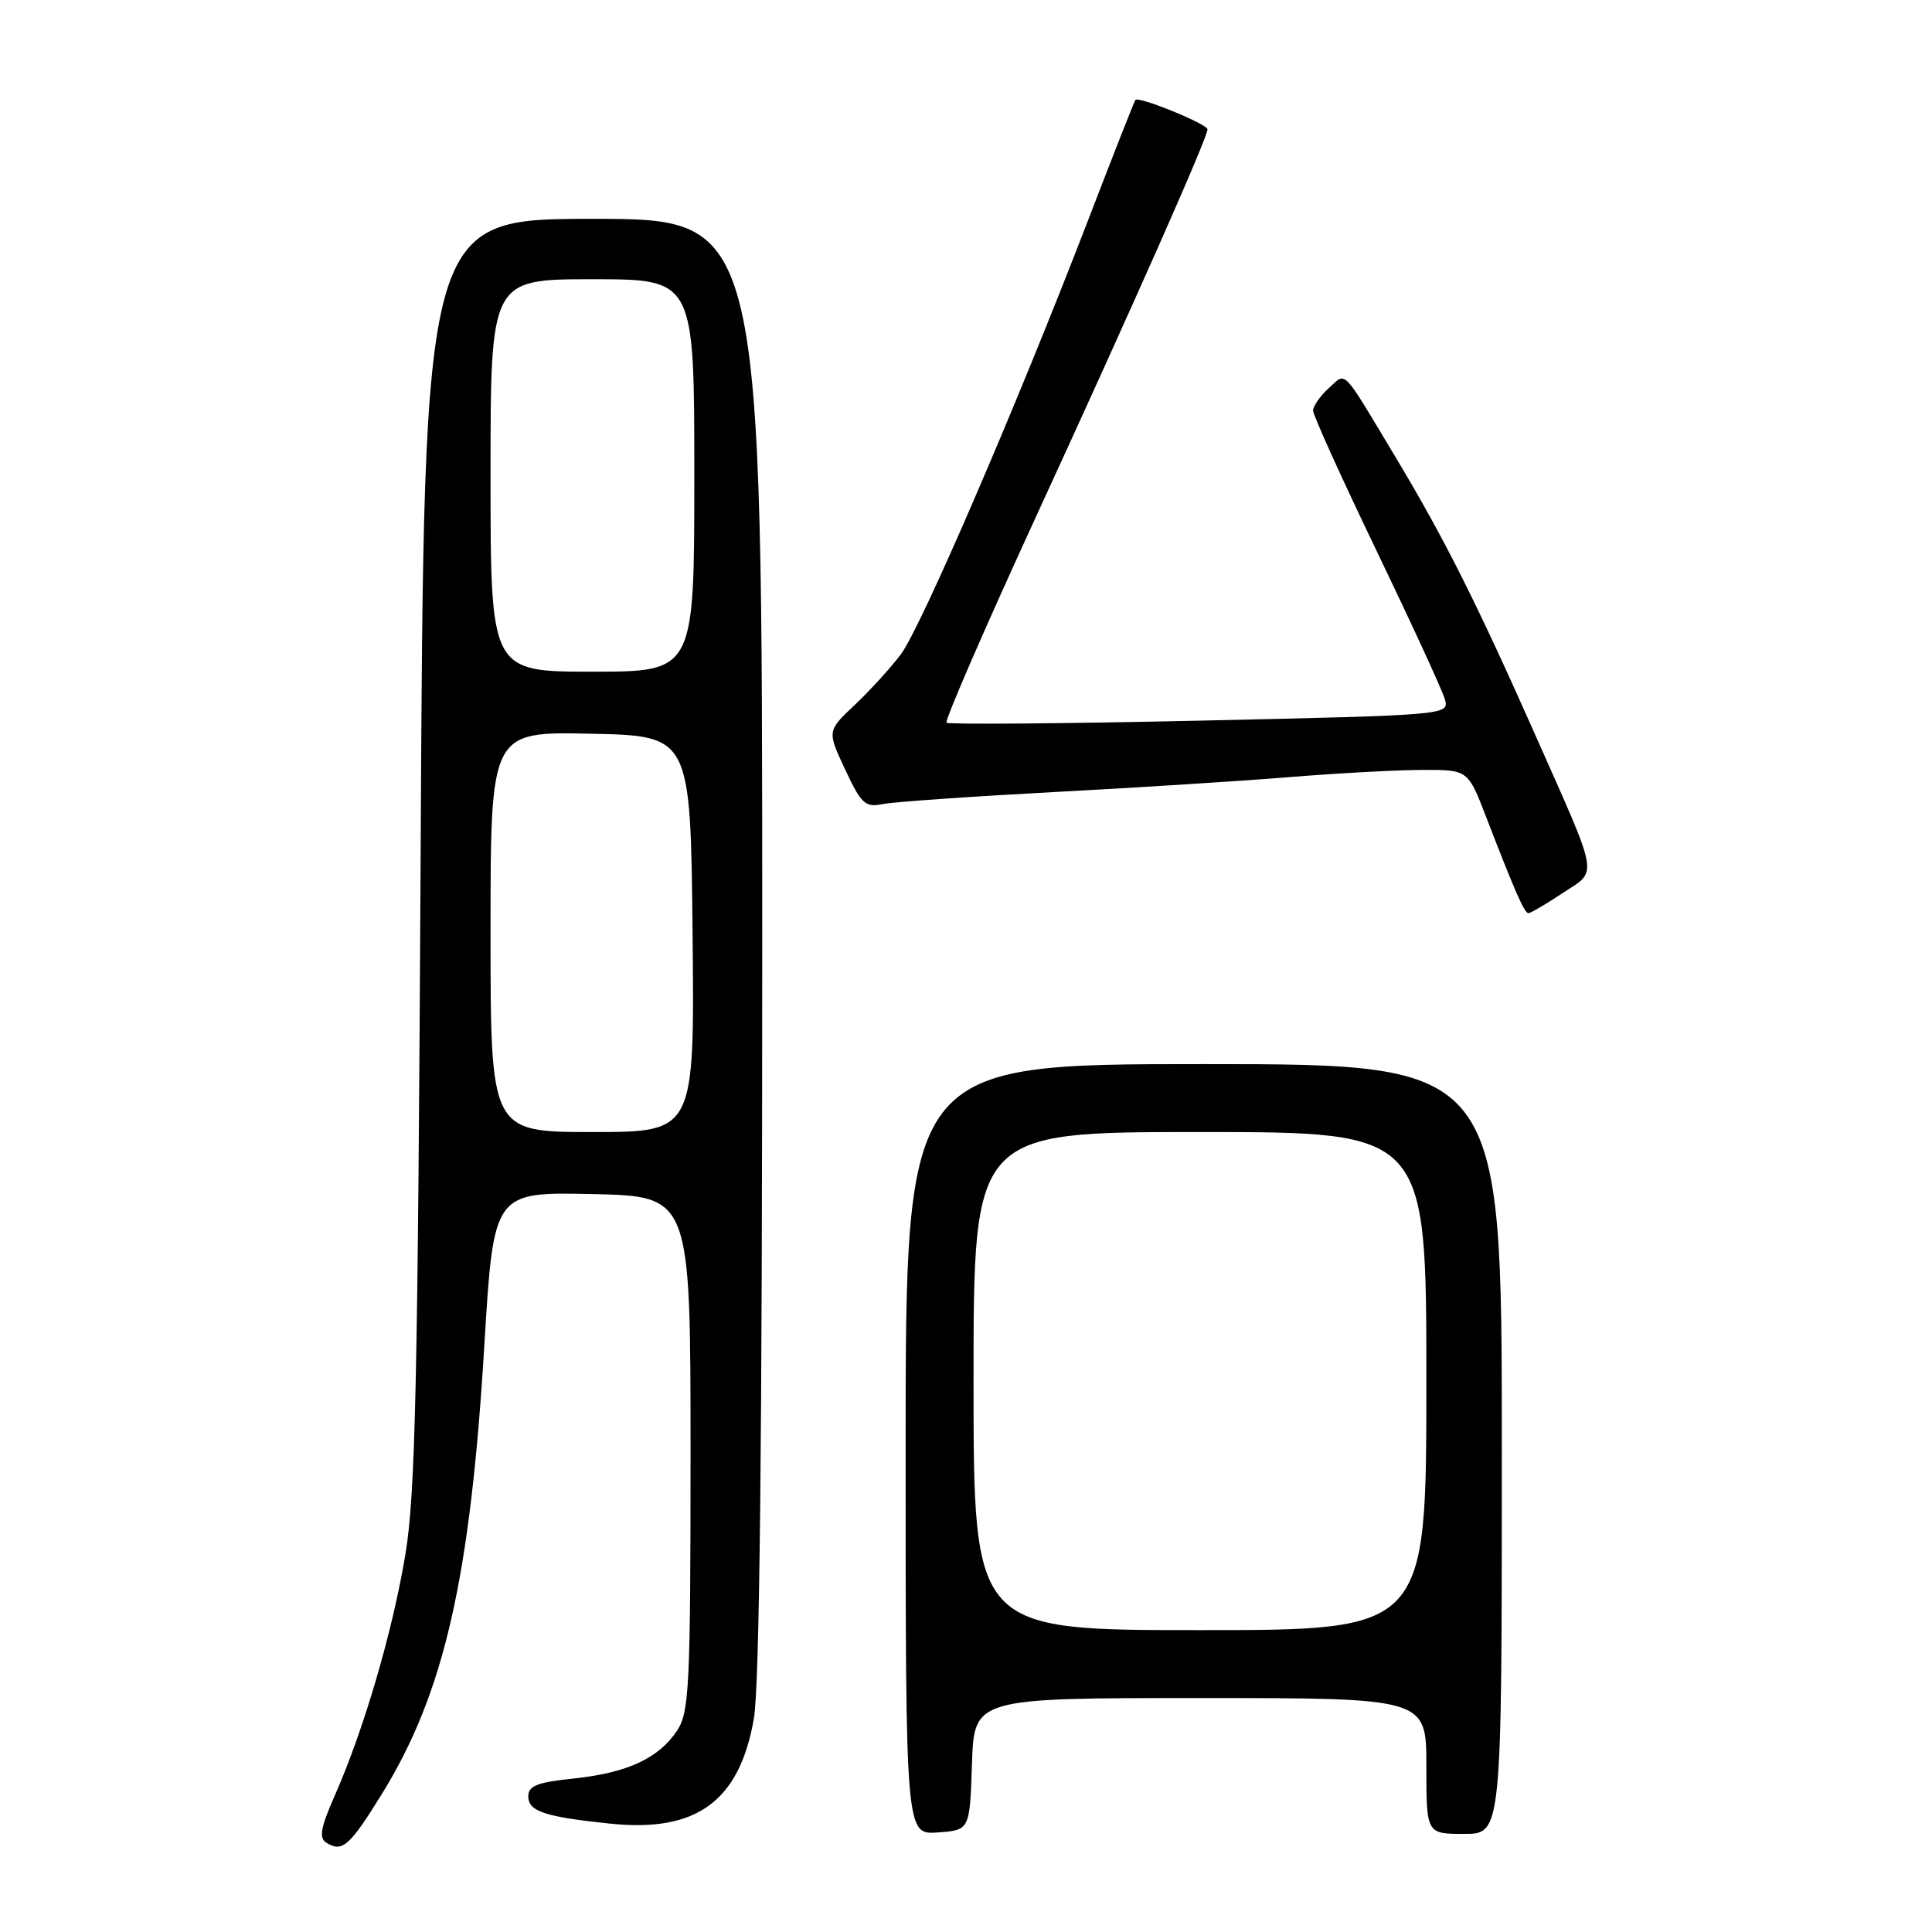 <?xml version="1.0" encoding="UTF-8" standalone="no"?>
<!DOCTYPE svg PUBLIC "-//W3C//DTD SVG 1.1//EN" "http://www.w3.org/Graphics/SVG/1.1/DTD/svg11.dtd" >
<svg xmlns="http://www.w3.org/2000/svg" xmlns:xlink="http://www.w3.org/1999/xlink" version="1.1" viewBox="0 0 256 256">
 <g >
 <path fill="currentColor"
d=" M 50.62 237.68 C 58.86 224.32 62.32 209.17 64.18 178.22 C 65.41 157.94 65.41 157.94 78.45 158.22 C 91.50 158.50 91.50 158.50 91.50 192.55 C 91.50 223.36 91.33 226.85 89.74 229.28 C 87.32 232.97 83.14 234.91 76.03 235.66 C 71.19 236.16 70.00 236.63 70.00 238.03 C 70.00 240.01 72.18 240.74 80.83 241.64 C 92.29 242.84 97.98 238.69 99.89 227.73 C 100.65 223.33 101.00 191.27 101.00 125.17 C 101.00 29.00 101.00 29.00 78.59 29.00 C 56.17 29.00 56.17 29.00 55.74 112.75 C 55.37 183.15 55.05 198.01 53.71 206.00 C 52.00 216.27 48.19 229.25 44.36 237.92 C 42.49 242.15 42.24 243.53 43.23 244.16 C 45.34 245.50 46.32 244.64 50.62 237.68 Z  M 128.79 233.75 C 129.08 225.00 129.08 225.00 159.04 225.00 C 189.00 225.00 189.00 225.00 189.00 234.00 C 189.00 243.00 189.00 243.00 194.00 243.00 C 199.00 243.00 199.00 243.00 199.00 192.00 C 199.00 141.00 199.00 141.00 159.50 141.00 C 120.00 141.00 120.00 141.00 120.00 192.06 C 120.00 243.11 120.00 243.11 124.25 242.81 C 128.50 242.50 128.50 242.50 128.79 233.75 Z  M 207.04 118.35 C 211.76 115.23 212.02 116.74 203.47 97.47 C 195.67 79.89 191.41 71.41 185.06 60.81 C 177.65 48.46 178.45 49.29 176.06 51.44 C 174.93 52.47 174.00 53.80 173.99 54.40 C 173.99 55.01 177.78 63.38 182.41 73.00 C 187.04 82.62 191.11 91.46 191.44 92.62 C 192.05 94.75 192.05 94.75 158.97 95.49 C 140.78 95.89 125.68 96.01 125.42 95.76 C 125.16 95.50 130.41 83.41 137.08 68.89 C 150.37 40.00 160.00 18.24 160.00 17.14 C 160.00 16.44 150.91 12.73 150.45 13.24 C 150.31 13.38 147.45 20.67 144.08 29.43 C 134.79 53.57 122.05 83.11 119.37 86.70 C 118.05 88.45 115.32 91.46 113.29 93.38 C 109.59 96.86 109.59 96.86 111.99 101.97 C 114.11 106.51 114.66 107.02 116.94 106.55 C 118.35 106.26 128.50 105.55 139.50 104.96 C 150.50 104.38 164.68 103.48 171.00 102.96 C 177.32 102.45 185.20 102.02 188.51 102.02 C 194.51 102.00 194.51 102.00 196.92 108.25 C 200.78 118.24 201.99 121.00 202.53 121.00 C 202.81 121.00 204.84 119.81 207.04 118.35 Z  M 65.00 123.47 C 65.00 96.94 65.00 96.94 78.25 97.22 C 91.50 97.50 91.50 97.50 91.77 123.75 C 92.03 150.00 92.03 150.00 78.52 150.00 C 65.00 150.00 65.00 150.00 65.00 123.47 Z  M 65.00 63.00 C 65.00 37.00 65.00 37.00 78.50 37.00 C 92.00 37.00 92.00 37.00 92.00 63.00 C 92.00 89.00 92.00 89.00 78.50 89.00 C 65.00 89.00 65.00 89.00 65.00 63.00 Z  M 129.00 183.00 C 129.00 150.00 129.00 150.00 159.00 150.00 C 189.00 150.00 189.00 150.00 189.00 183.00 C 189.00 216.00 189.00 216.00 159.00 216.00 C 129.00 216.00 129.00 216.00 129.00 183.00 Z "/>
</g>
</svg>